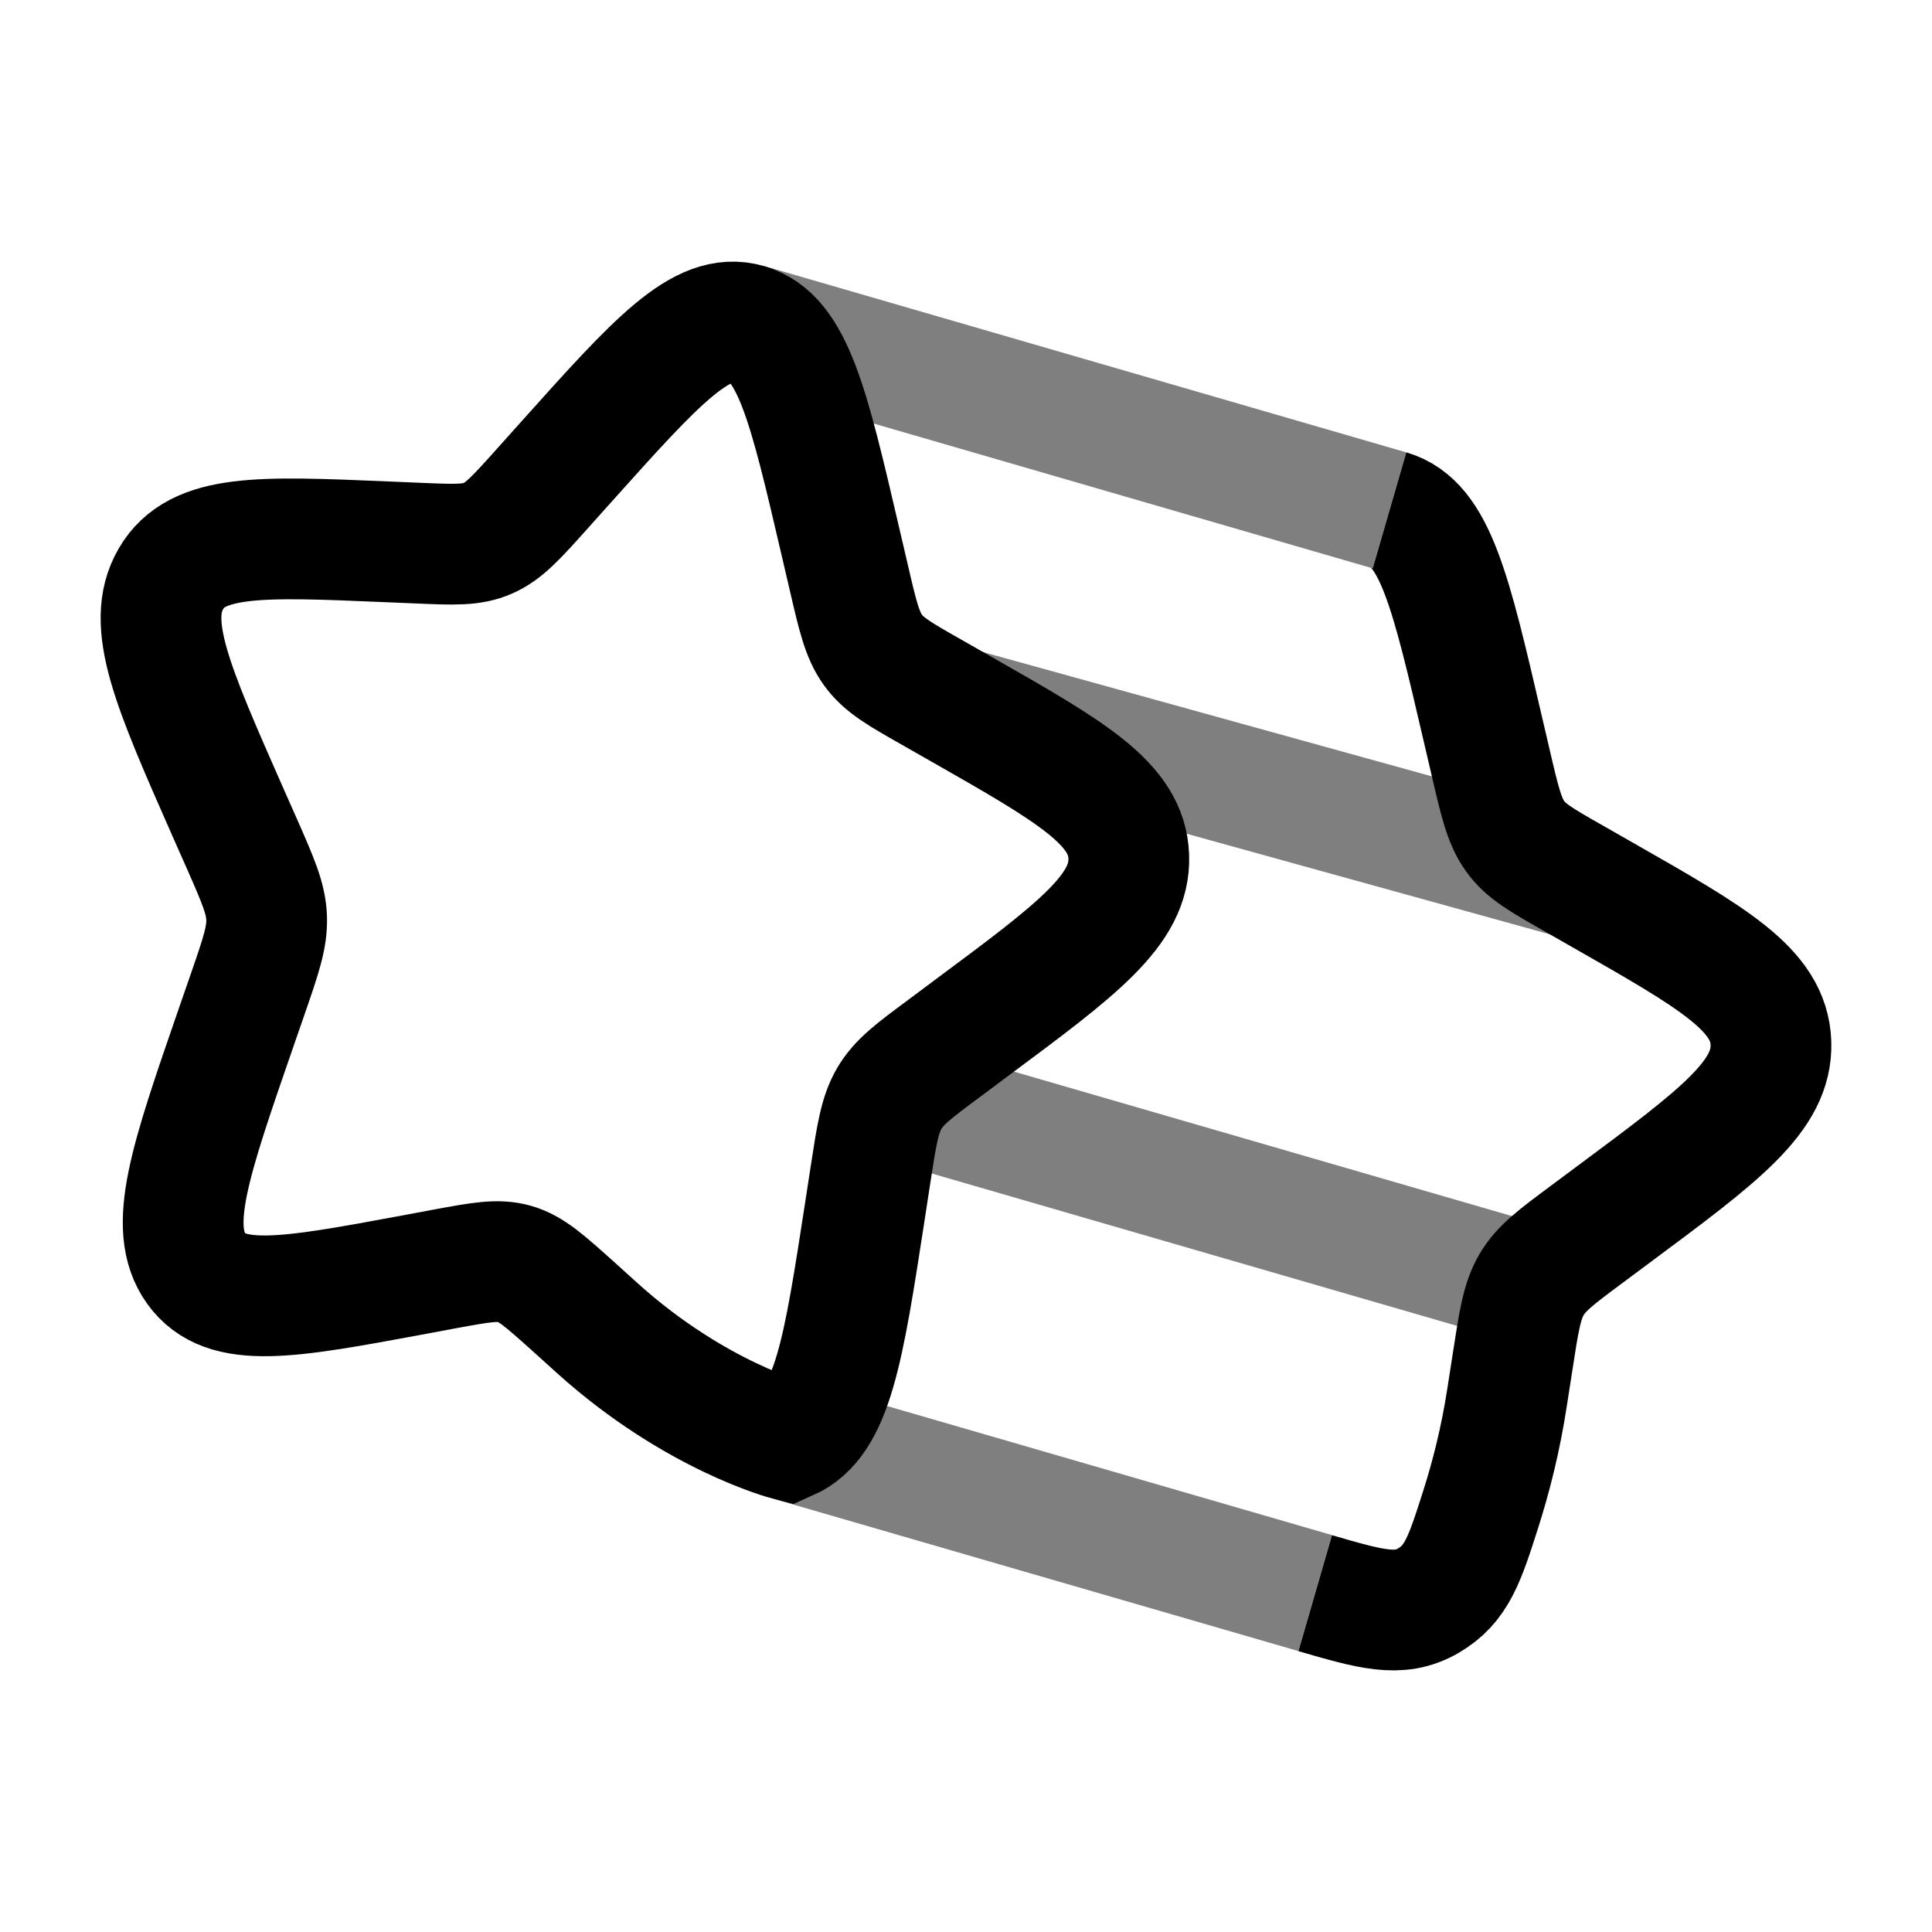 <svg width="24" height="24" viewBox="0 0 24 24" fill="none" xmlns="http://www.w3.org/2000/svg">
<path d="M17.261 6.34C17.827 6.504 18.024 7.35 18.417 9.042L18.519 9.479C18.631 9.96 18.687 10.2 18.821 10.387C18.954 10.574 19.151 10.686 19.544 10.909L19.901 11.113C21.284 11.901 21.975 12.294 21.999 12.954C22.024 13.615 21.365 14.104 20.047 15.083L19.706 15.337C19.332 15.615 19.145 15.754 19.025 15.959C18.906 16.163 18.868 16.41 18.792 16.904L18.722 17.354C18.641 17.884 18.52 18.355 18.392 18.755C18.195 19.372 18.096 19.681 17.738 19.887C17.379 20.093 17.032 19.992 16.338 19.791M10.44 6.728L10.542 7.165C10.653 7.646 10.709 7.886 10.843 8.073C10.977 8.26 11.173 8.372 11.566 8.595L11.924 8.799C13.306 9.586 13.998 9.98 14.022 10.64C14.046 11.301 13.387 11.79 12.069 12.769L11.729 13.023C11.354 13.301 11.167 13.44 11.047 13.645C10.928 13.849 10.89 14.096 10.814 14.59L10.745 15.04C10.477 16.779 10.343 17.648 9.792 17.892C9.792 17.892 8.636 17.592 7.428 16.506L7.116 16.224C6.772 15.916 6.601 15.761 6.393 15.701C6.186 15.641 5.966 15.682 5.526 15.763L5.125 15.838C3.577 16.125 2.803 16.268 2.438 15.759C2.073 15.249 2.359 14.424 2.93 12.773L3.078 12.346C3.24 11.877 3.321 11.643 3.312 11.401C3.303 11.159 3.205 10.937 3.01 10.493L2.831 10.089C2.143 8.528 1.798 7.748 2.124 7.189C2.45 6.63 3.23 6.664 4.791 6.73L5.195 6.747C5.639 6.766 5.86 6.776 6.062 6.686C6.265 6.597 6.424 6.419 6.743 6.063L7.033 5.739C8.155 4.487 8.716 3.861 9.283 4.026C9.849 4.19 10.046 5.036 10.44 6.728Z" stroke="black" stroke-width="1.5"/>
<path opacity="0.5" d="M11.924 8.799L19.544 10.909M9.792 17.891L16.338 19.79M11.048 13.644L19.025 15.958M9.283 4.025L17.261 6.34" stroke="black" stroke-width="1.5"/>
</svg>